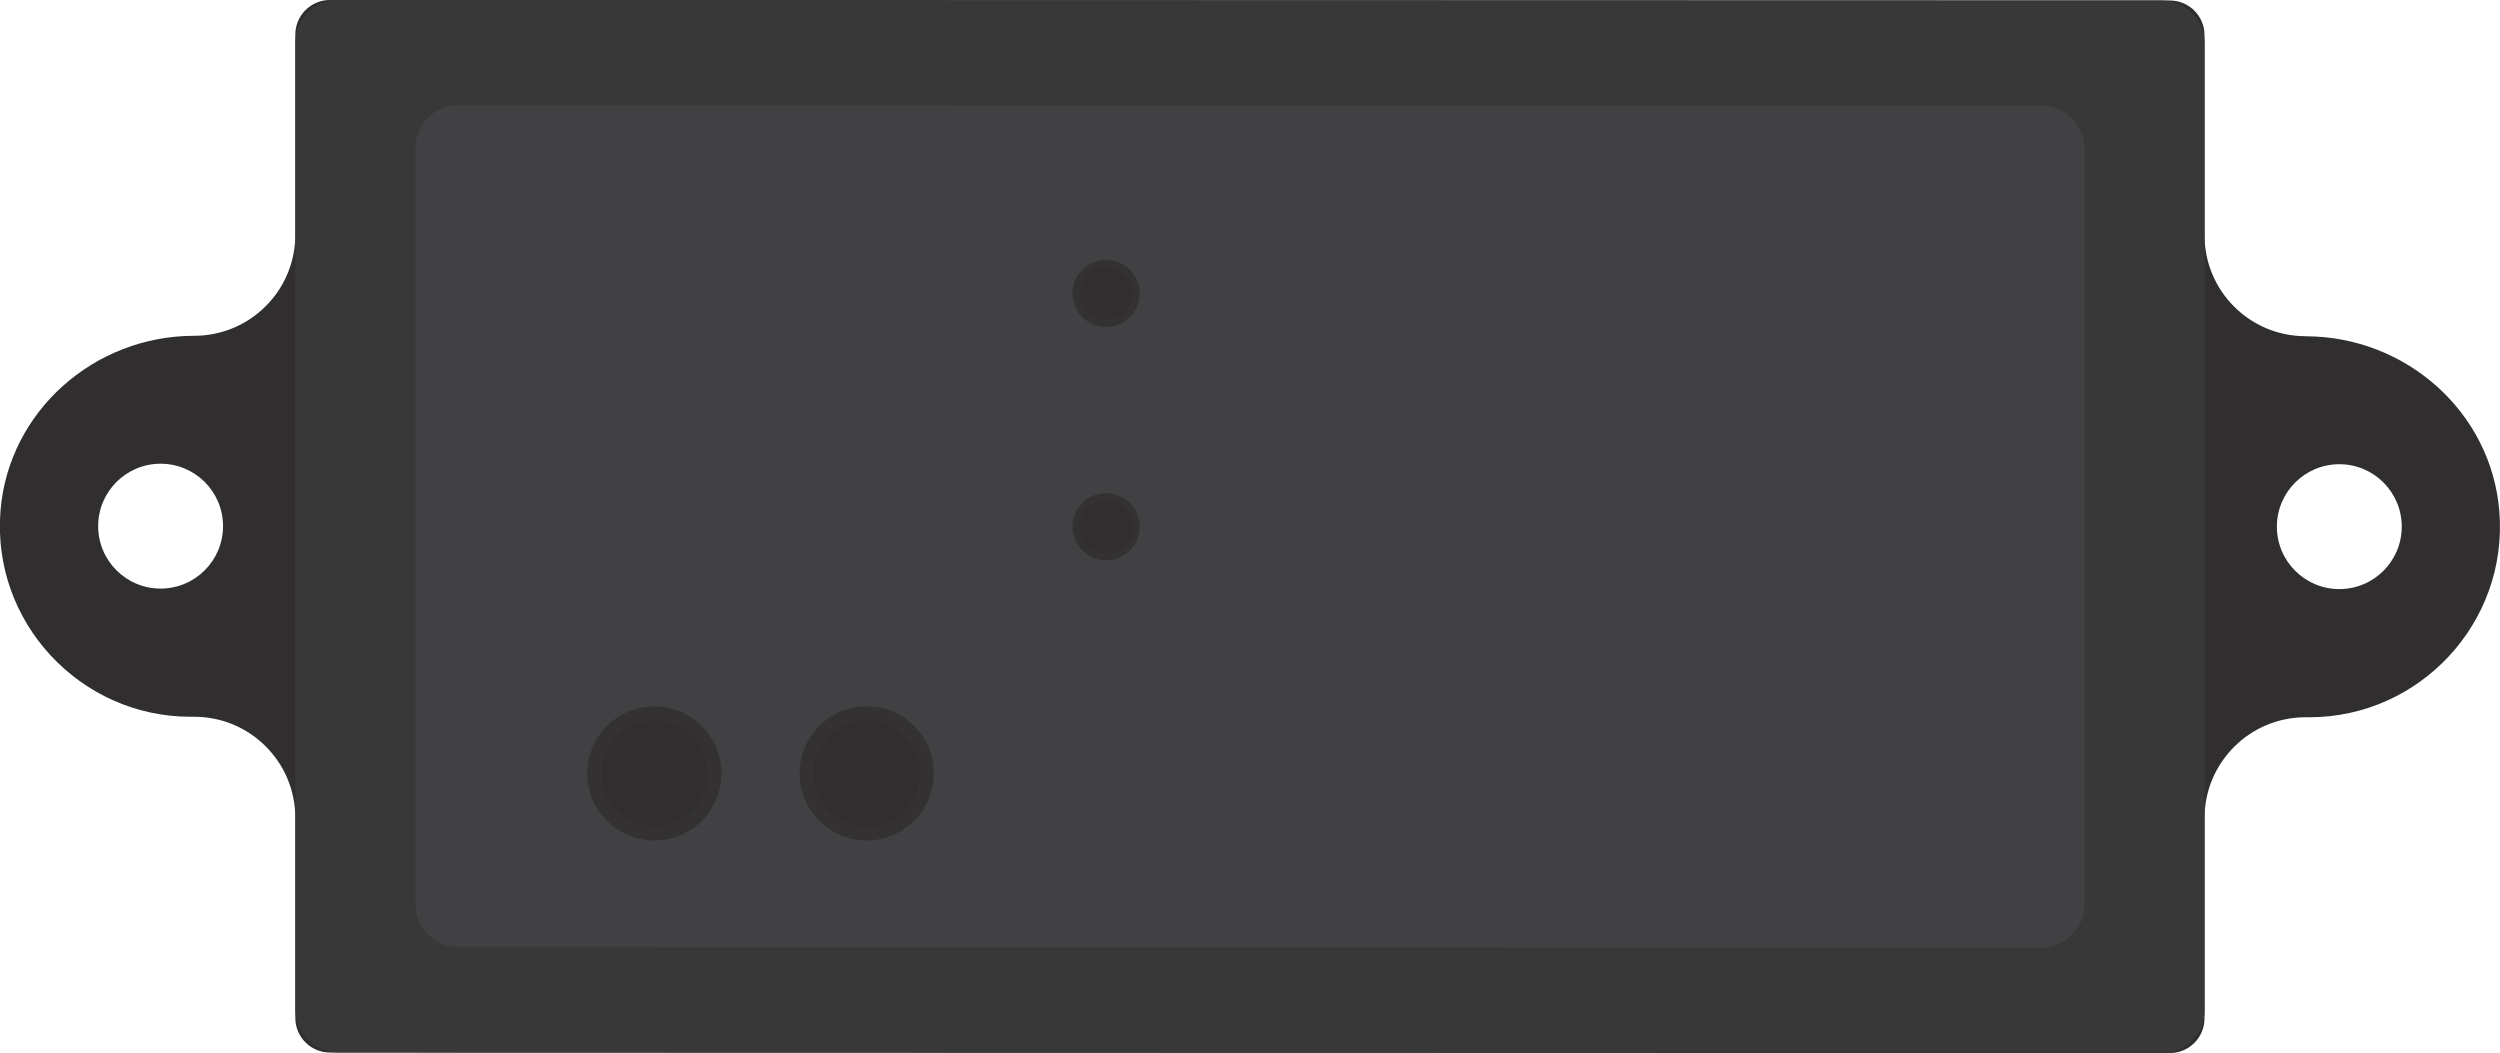<?xml version="1.0" encoding="UTF-8"?>
<svg id="Layer_2" data-name="Layer 2" xmlns="http://www.w3.org/2000/svg" width="301.53" height="127" viewBox="0 0 301.53 127">
  <g id="Main_Layer" data-name="Main Layer">
    <g>
      <path d="M278.08,40.55h0c-6.73,0-12.19-5.46-12.19-12.19V4.23c0-2.3-1.87-4.17-4.17-4.17l-221.93-.06c-2.3,0-4.17,1.87-4.17,4.17v24.14c0,6.73-5.46,12.19-12.19,12.19h0c-12.05,0-22.4,9.09-23.37,21.1-1.09,13.47,9.64,24.85,22.9,24.85h.47c6.73,0,12.19,5.46,12.19,12.19v24.14c0,2.3,1.87,4.17,4.17,4.17l221.93.06c2.3,0,4.17-1.87,4.17-4.17v-24.14c0-6.73,5.46-12.19,12.19-12.19h.47c13.26,0,23.99-11.38,22.9-24.85-.97-12.01-11.32-21.1-23.37-21.1ZM19.37,70.99c-4.16,0-7.53-3.37-7.53-7.53s3.37-7.53,7.53-7.53,7.53,3.37,7.53,7.53-3.37,7.53-7.53,7.53ZM282.15,71.05c-4.16,0-7.53-3.37-7.53-7.53s3.37-7.53,7.53-7.53,7.53,3.37,7.53,7.53-3.37,7.53-7.53,7.53Z" style="fill: #302e2f; stroke-width: 0px;"/>
      <path d="M260.72,127l-219.91-.06c-2.86,0-5.18-2.32-5.18-5.18V5.18c0-2.86,2.32-5.18,5.18-5.18l219.91.06c2.86,0,5.18,2.32,5.18,5.18v116.58c0,2.86-2.32,5.18-5.18,5.18Z" style="fill: #393839; stroke-width: 0px;"/>
      <path d="M246.23,114.3l-190.94-.06c-2.86,0-5.18-2.32-5.18-5.18V17.87c0-2.86,2.32-5.18,5.18-5.18l190.94.06c2.86,0,5.18,2.32,5.18,5.18v91.19c0,2.86-2.32,5.18-5.18,5.18Z" style="fill: #414042; stroke-width: 0px;"/>
      <circle cx="78.92" cy="93.28" r="8.09" style="fill: #333132; stroke-width: 0px;"/>
      <circle cx="78.92" cy="93.28" r="6.4" style="fill: #302e2f; stroke-width: 0px;"/>
      <circle cx="104.53" cy="93.28" r="8.09" style="fill: #333132; stroke-width: 0px;"/>
      <circle cx="104.53" cy="93.28" r="6.4" style="fill: #302e2f; stroke-width: 0px;"/>
      <circle cx="133.41" cy="63.53" r="4.05" style="fill: #333132; stroke-width: 0px;"/>
      <circle cx="133.41" cy="63.53" r="3.2" style="fill: #302e2f; stroke-width: 0px;"/>
      <circle cx="133.41" cy="35.39" r="4.05" style="fill: #333132; stroke-width: 0px;"/>
      <circle cx="133.41" cy="35.39" r="3.2" style="fill: #302e2f; stroke-width: 0px;"/>
    </g>
  </g>
</svg>